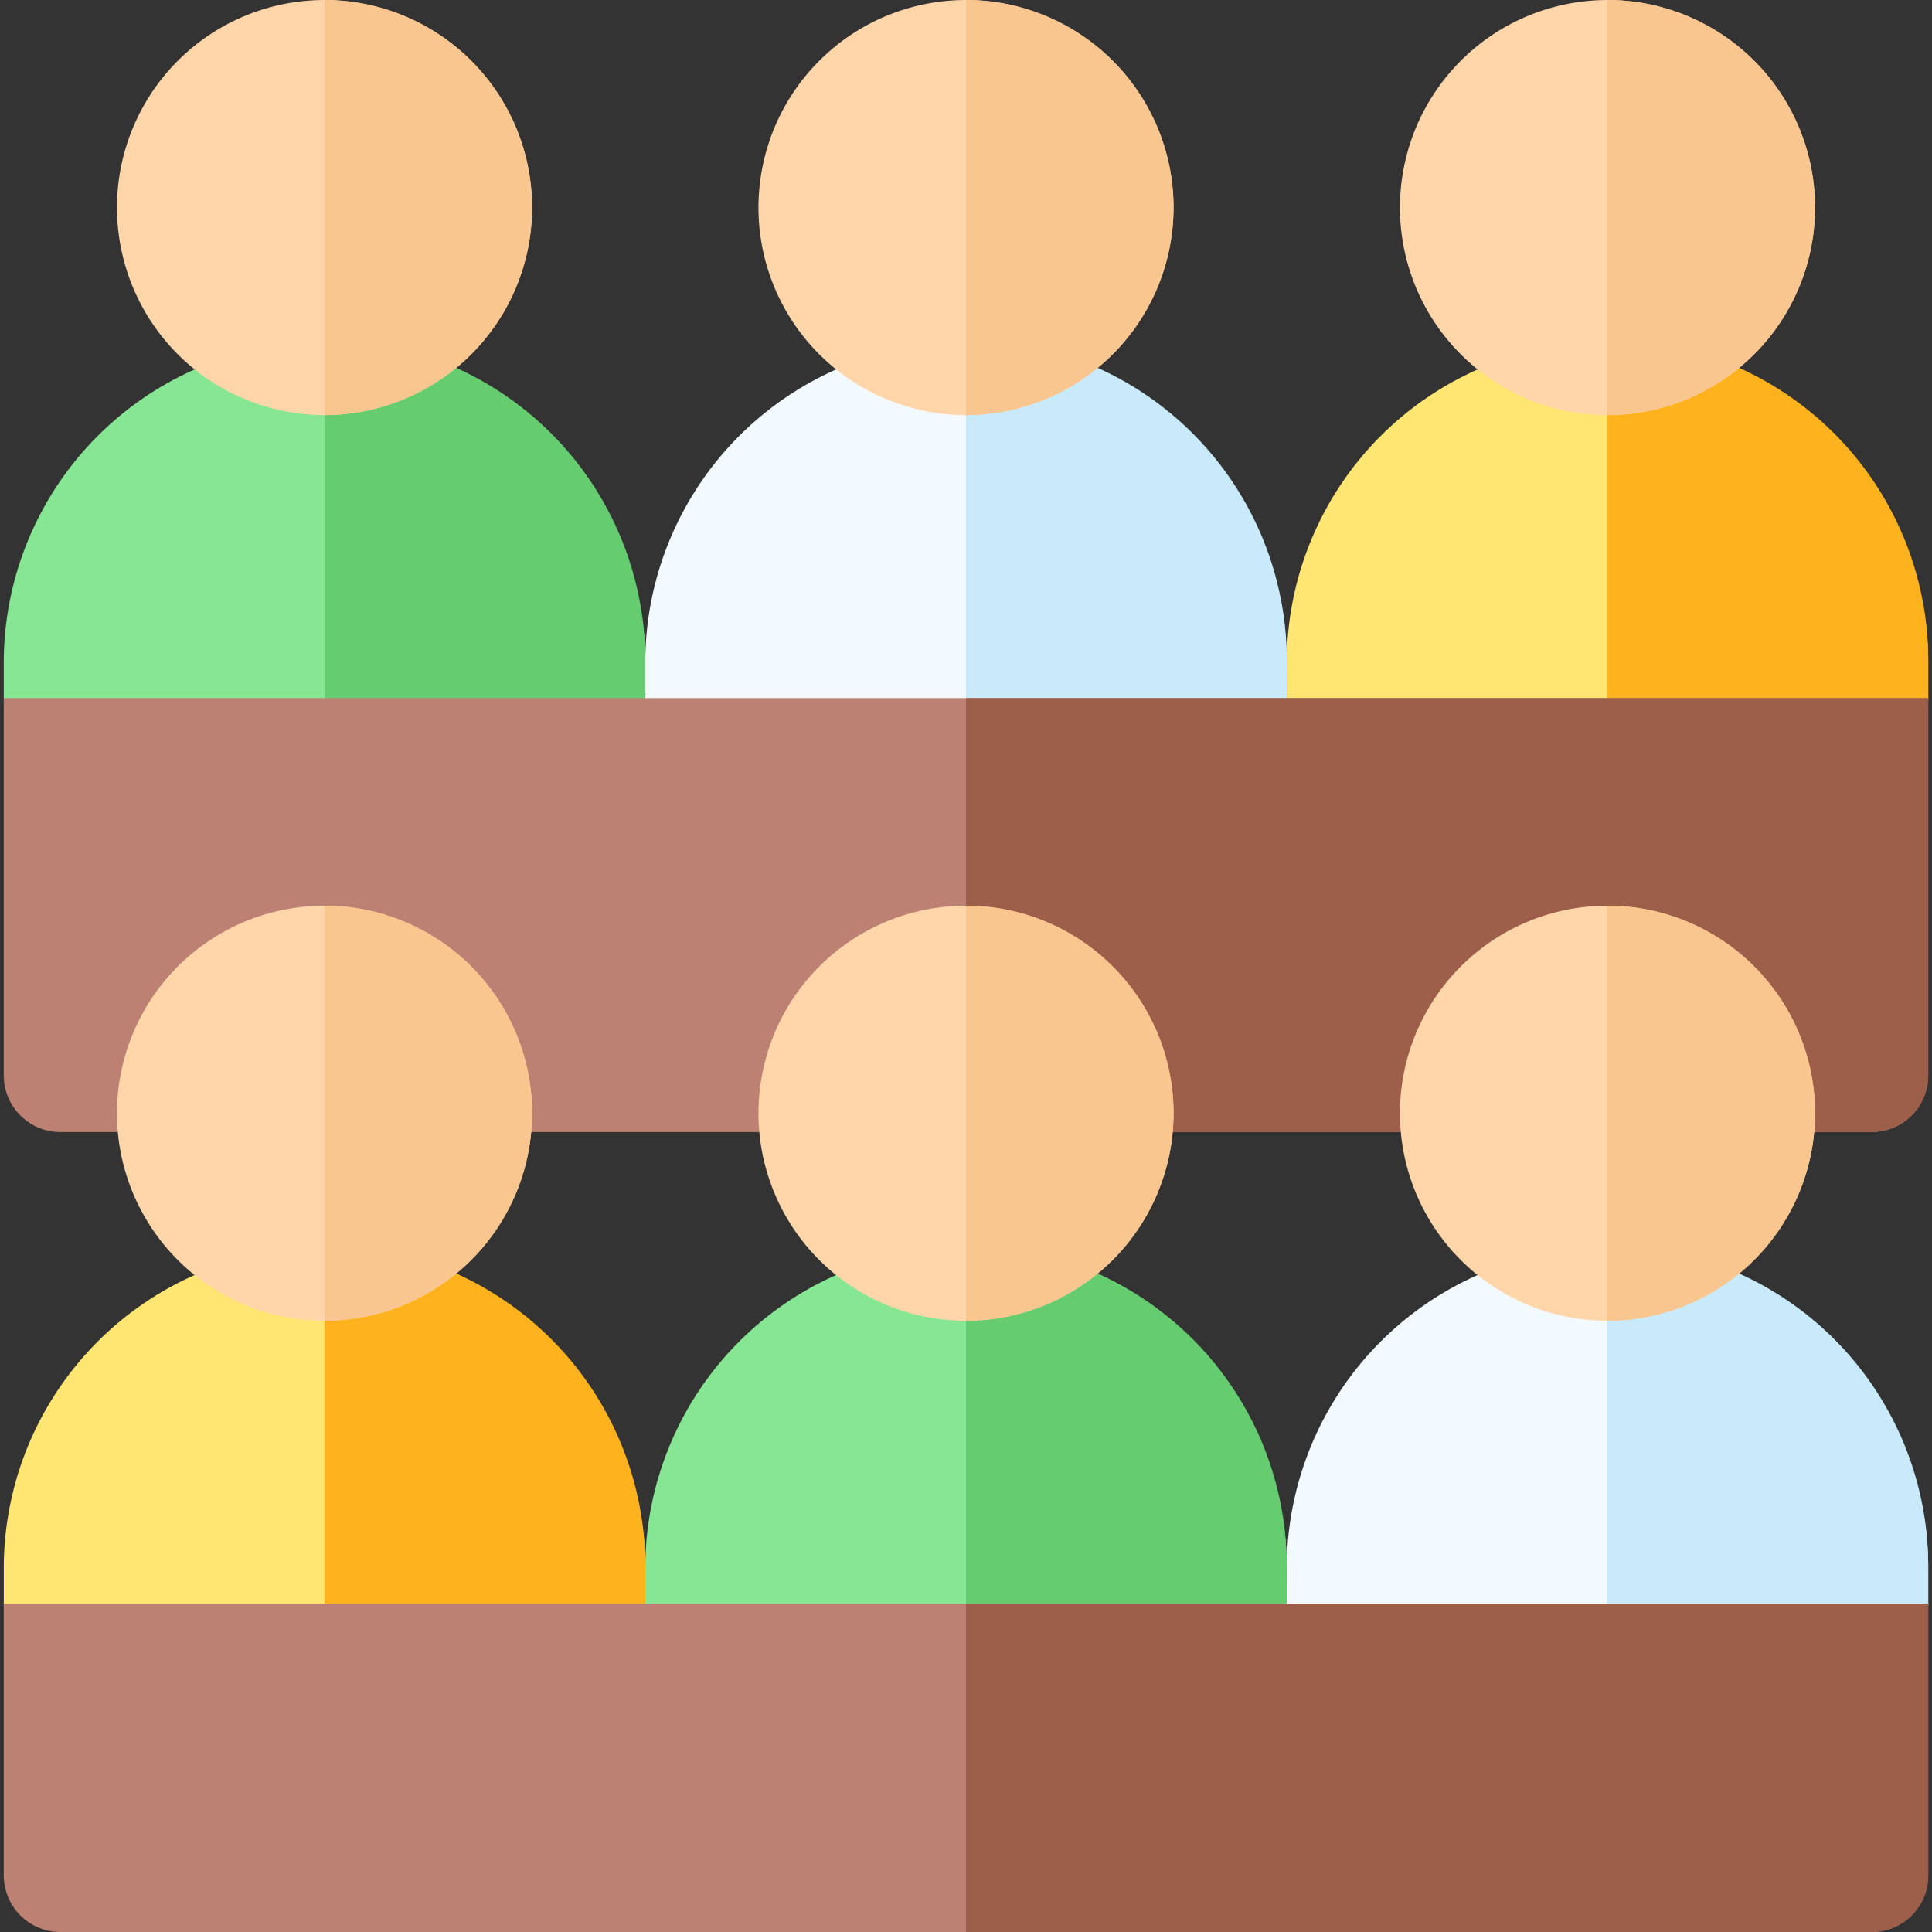 <svg xmlns="http://www.w3.org/2000/svg" xmlns:xlink="http://www.w3.org/1999/xlink" width="110" height="110" viewBox="0 0 110 110">
  <rect x="0" y="0" width="110" height="110" fill="#333333" stroke="none"/>
  <defs>
    <clipPath id="clip-path">
      <rect id="사각형_1001" data-name="사각형 1001" width="110" height="110" transform="translate(455 2408)" fill="#fff" stroke="#707070" stroke-width="1"/>
    </clipPath>
  </defs>
  <g id="마스크_그룹_13" data-name="마스크 그룹 13" transform="translate(-455 -2408)" clip-path="url(#clip-path)">
    <g id="class" transform="translate(455 2408)">
      <g id="그룹_5227" data-name="그룹 5227">
        <g id="그룹_5226" data-name="그룹 5226">
          <g id="그룹_5223" data-name="그룹 5223">
            <path id="패스_5523" data-name="패스 5523" d="M106.563,42.969h-33.3V37.6a18.262,18.262,0,0,1,36.523,0v2.148A3.223,3.223,0,0,1,106.563,42.969Z" fill="#ffe571"/>
            <path id="패스_5524" data-name="패스 5524" d="M109.785,37.6A18.262,18.262,0,0,0,91.523,19.336V42.969h15.039a3.223,3.223,0,0,0,3.223-3.223Z" fill="#feb31e"/>
          </g>
          <path id="패스_5525" data-name="패스 5525" d="M91.523,23.633A11.816,11.816,0,1,1,103.34,11.816,11.83,11.83,0,0,1,91.523,23.633Z" fill="#ffd6aa"/>
          <path id="패스_5526" data-name="패스 5526" d="M91.523,0V23.633A11.816,11.816,0,0,0,91.523,0Z" fill="#fac68f"/>
          <g id="그룹_5224" data-name="그룹 5224">
            <path id="패스_5527" data-name="패스 5527" d="M73.262,42.969H36.738V37.6a18.262,18.262,0,0,1,36.523,0Z" fill="#f2faff"/>
            <path id="패스_5528" data-name="패스 5528" d="M73.262,37.6A18.262,18.262,0,0,0,55,19.336V42.969H73.262Z" fill="#c8eafa"/>
          </g>
          <path id="패스_5529" data-name="패스 5529" d="M55,23.633A11.816,11.816,0,1,1,66.816,11.816,11.83,11.83,0,0,1,55,23.633Z" fill="#ffd6aa"/>
          <path id="패스_5530" data-name="패스 5530" d="M55,0V23.633A11.816,11.816,0,0,0,55,0Z" fill="#fac68f"/>
          <g id="그룹_5225" data-name="그룹 5225">
            <path id="패스_5531" data-name="패스 5531" d="M36.738,42.969H3.438A3.223,3.223,0,0,1,.215,39.746V37.6a18.262,18.262,0,0,1,36.523,0Z" fill="#87e694"/>
            <path id="패스_5532" data-name="패스 5532" d="M36.738,37.6A18.262,18.262,0,0,0,18.477,19.336V42.969H36.738Z" fill="#66cc70"/>
          </g>
          <path id="패스_5533" data-name="패스 5533" d="M18.477,23.633A11.816,11.816,0,1,1,30.293,11.816,11.83,11.83,0,0,1,18.477,23.633Z" fill="#ffd6aa"/>
          <path id="패스_5534" data-name="패스 5534" d="M18.477,0V23.633A11.816,11.816,0,0,0,18.477,0Z" fill="#fac68f"/>
        </g>
      </g>
      <g id="그룹_5228" data-name="그룹 5228">
        <path id="패스_5535" data-name="패스 5535" d="M106.563,64.453H3.438A3.223,3.223,0,0,1,.215,61.23V39.746h109.57V61.23A3.223,3.223,0,0,1,106.563,64.453Z" fill="#bc8173"/>
      </g>
      <g id="그룹_5229" data-name="그룹 5229">
        <path id="패스_5536" data-name="패스 5536" d="M109.785,61.23V39.746H55V64.453h51.563A3.223,3.223,0,0,0,109.785,61.23Z" fill="#9d5e4a"/>
      </g>
      <g id="그룹_5234" data-name="그룹 5234">
        <g id="그룹_5233" data-name="그룹 5233">
          <g id="그룹_5230" data-name="그룹 5230">
            <path id="패스_5537" data-name="패스 5537" d="M106.563,94.531h-33.3V89.16a18.262,18.262,0,0,1,36.523,0v2.148A3.223,3.223,0,0,1,106.563,94.531Z" fill="#f2faff"/>
            <path id="패스_5538" data-name="패스 5538" d="M109.785,89.16A18.262,18.262,0,0,0,91.523,70.9V94.531h15.039a3.223,3.223,0,0,0,3.223-3.223Z" fill="#c8eafa"/>
          </g>
          <path id="패스_5539" data-name="패스 5539" d="M91.523,75.2A11.816,11.816,0,1,1,103.34,63.379,11.83,11.83,0,0,1,91.523,75.2Z" fill="#ffd6aa"/>
          <path id="패스_5540" data-name="패스 5540" d="M91.523,51.563V75.2a11.816,11.816,0,0,0,0-23.633Z" fill="#fac68f"/>
          <g id="그룹_5231" data-name="그룹 5231">
            <path id="패스_5541" data-name="패스 5541" d="M73.262,94.531H36.738V89.16a18.262,18.262,0,0,1,36.523,0Z" fill="#87e694"/>
            <path id="패스_5542" data-name="패스 5542" d="M73.262,89.16A18.262,18.262,0,0,0,55,70.9V94.531H73.262Z" fill="#66cc70"/>
          </g>
          <path id="패스_5543" data-name="패스 5543" d="M55,75.2A11.816,11.816,0,1,1,66.816,63.379,11.83,11.83,0,0,1,55,75.2Z" fill="#ffd6aa"/>
          <path id="패스_5544" data-name="패스 5544" d="M55,51.563V75.2a11.816,11.816,0,0,0,0-23.633Z" fill="#fac68f"/>
          <g id="그룹_5232" data-name="그룹 5232">
            <path id="패스_5545" data-name="패스 5545" d="M36.738,94.531H3.438A3.223,3.223,0,0,1,.215,91.309V89.16a18.262,18.262,0,0,1,36.523,0Z" fill="#ffe571"/>
            <path id="패스_5546" data-name="패스 5546" d="M36.738,89.16A18.262,18.262,0,0,0,18.477,70.9V94.531H36.738Z" fill="#feb31e"/>
          </g>
          <path id="패스_5547" data-name="패스 5547" d="M18.477,75.2A11.816,11.816,0,1,1,30.293,63.379,11.83,11.83,0,0,1,18.477,75.2Z" fill="#ffd6aa"/>
          <path id="패스_5548" data-name="패스 5548" d="M18.477,51.563V75.2a11.816,11.816,0,0,0,0-23.633Z" fill="#fac68f"/>
        </g>
      </g>
      <path id="패스_5549" data-name="패스 5549" d="M.215,91.309v15.469A3.223,3.223,0,0,0,3.438,110H106.563a3.223,3.223,0,0,0,3.223-3.223V91.309Z" fill="#bc8173"/>
      <path id="패스_5550" data-name="패스 5550" d="M106.563,110a3.223,3.223,0,0,0,3.223-3.223V91.309H55V110Z" fill="#9d5e4a"/>
    </g>
  </g>
</svg>

